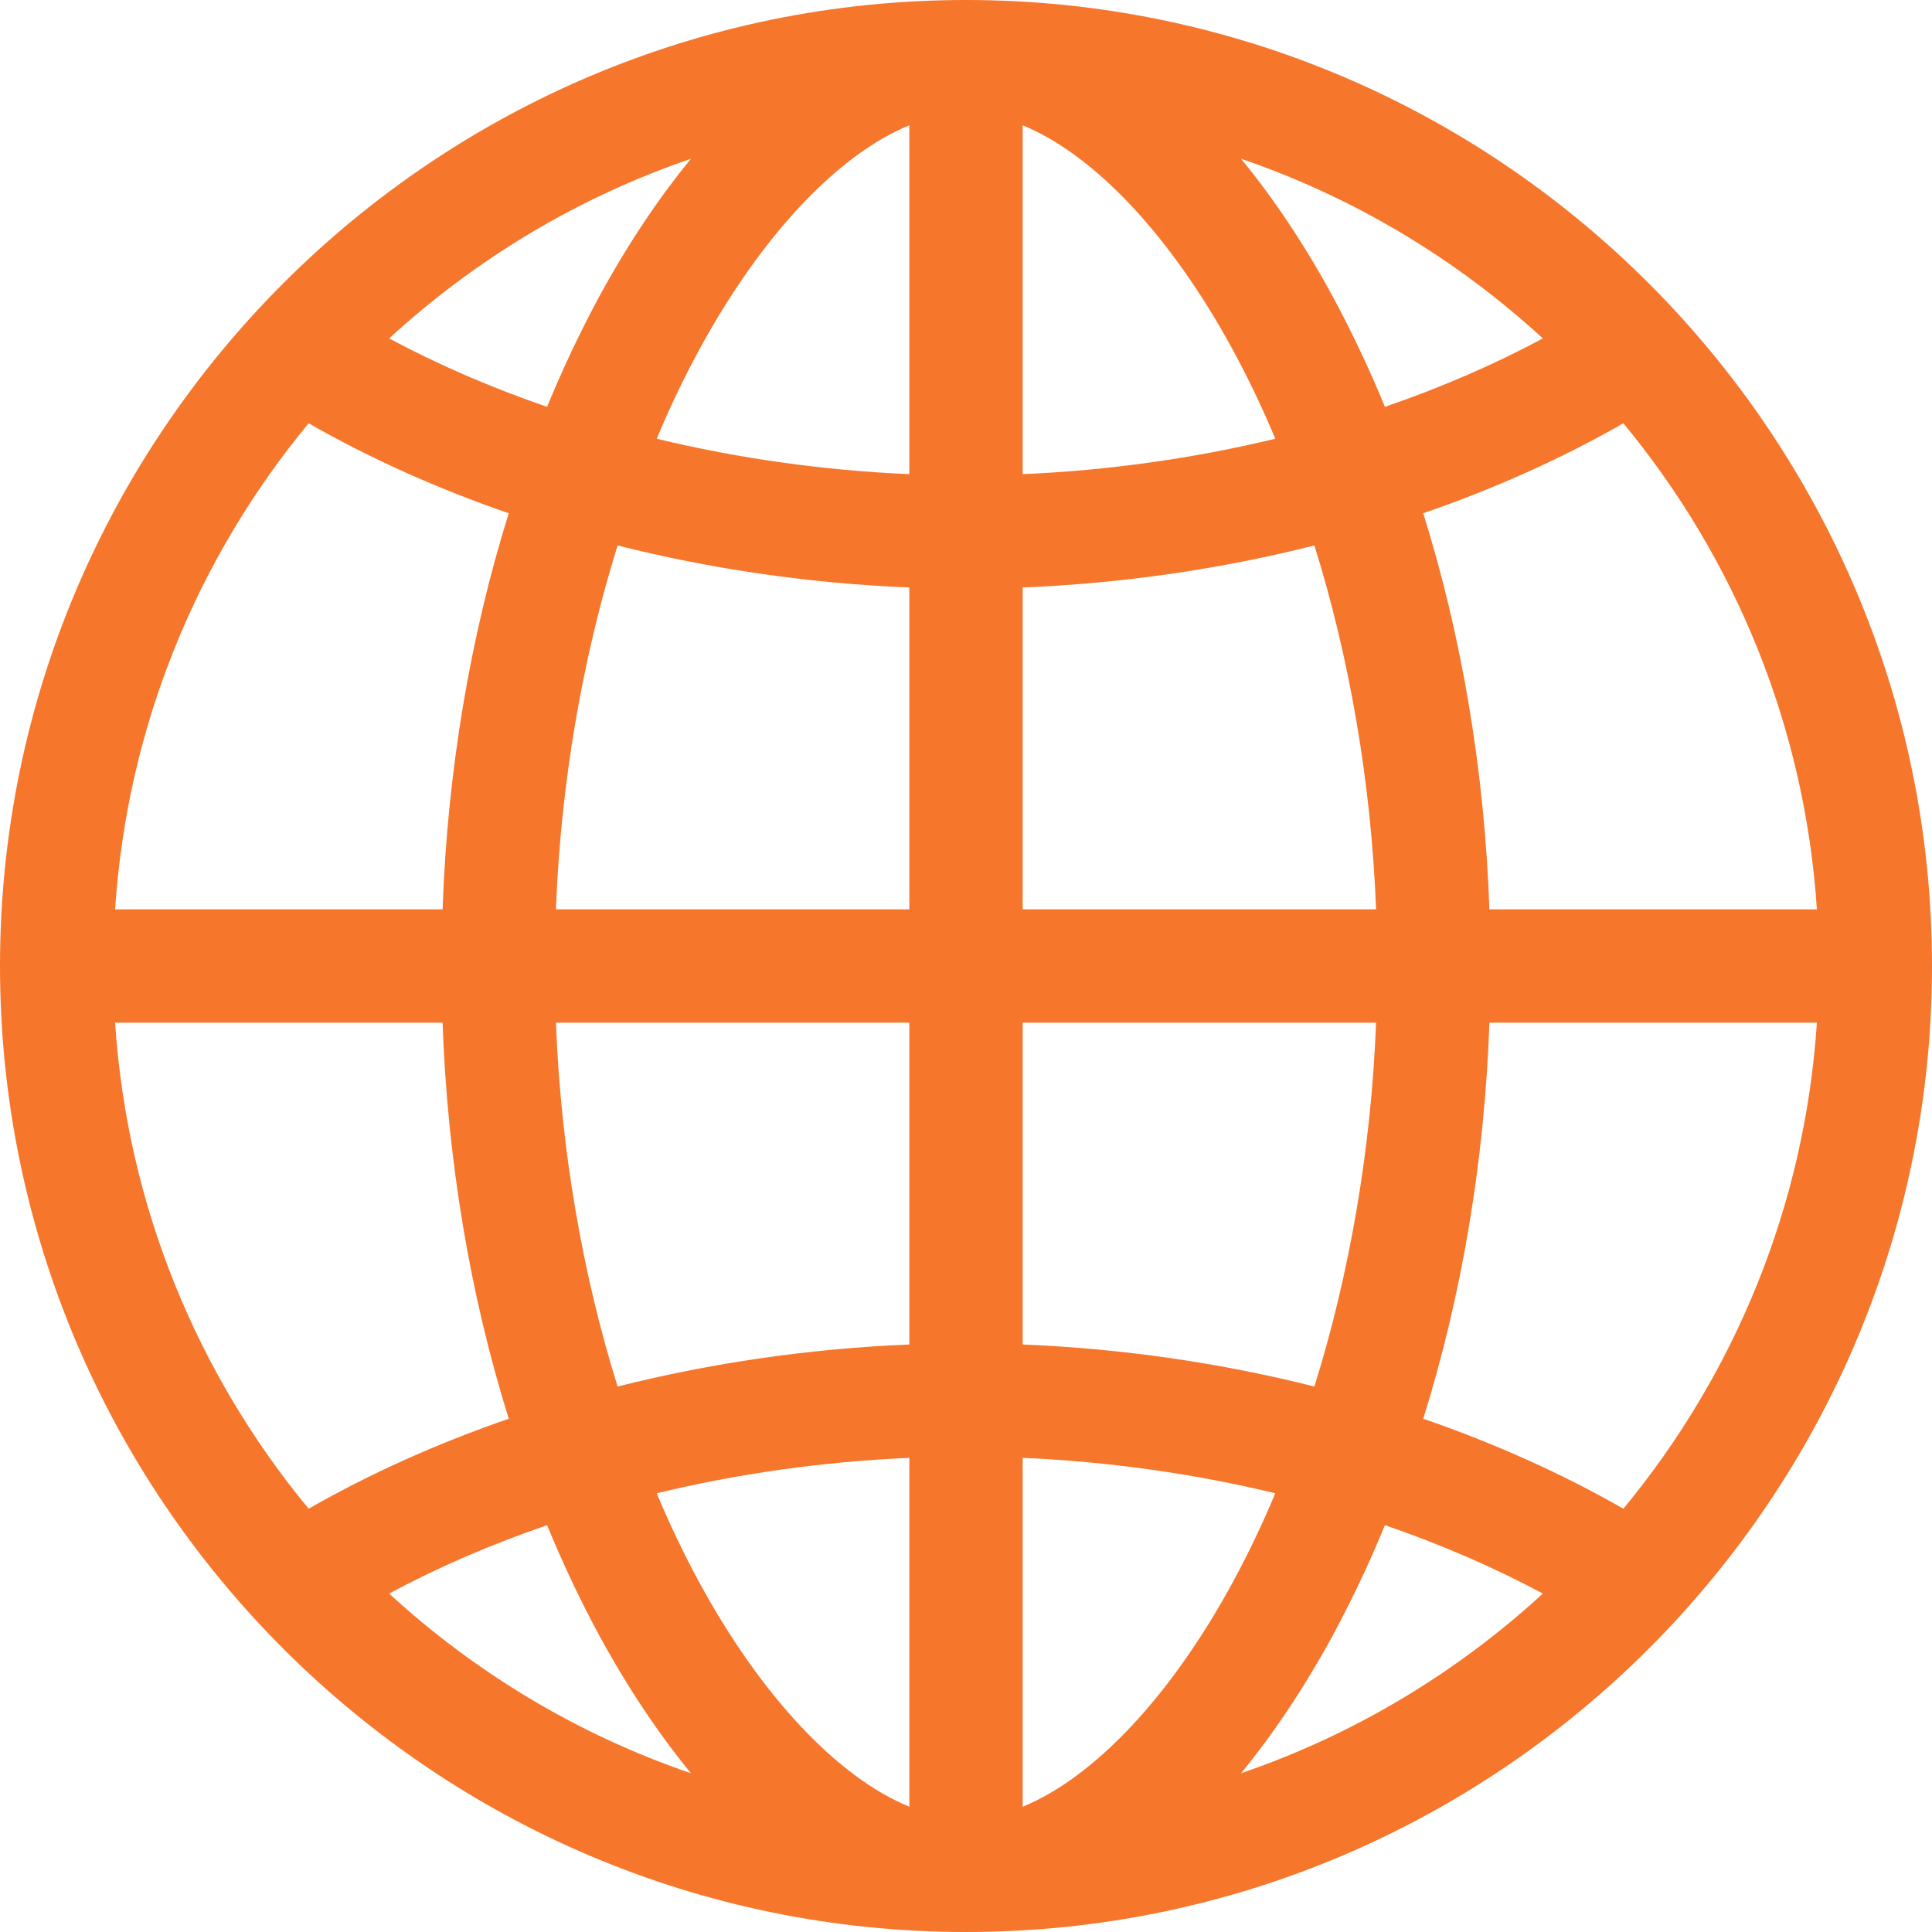 <svg width="12" height="12" viewBox="0 0 12 12" fill="none" xmlns="http://www.w3.org/2000/svg" xmlns:xlink="http://www.w3.org/1999/xlink">
	<desc>
			Created with Pixso.
	</desc>
	<defs/>
	<path d="M6 0C2.692 0 0 2.692 0 6C0 9.308 2.692 12 6 12C9.308 12 12 9.308 12 6C12 2.692 9.308 0 6 0ZM5.648 2.945C5.114 2.922 4.584 2.847 4.079 2.725C4.159 2.533 4.247 2.35 4.341 2.176C4.729 1.461 5.205 0.96 5.648 0.778L5.648 2.945ZM5.648 3.649L5.648 5.648L3.453 5.648C3.483 4.868 3.616 4.093 3.836 3.388C4.419 3.535 5.031 3.624 5.648 3.649ZM5.648 6.352L5.648 8.351C5.031 8.376 4.419 8.465 3.836 8.612C3.616 7.907 3.483 7.132 3.453 6.352L5.648 6.352ZM5.648 9.055L5.648 11.222C5.205 11.04 4.729 10.539 4.341 9.824C4.247 9.65 4.159 9.467 4.079 9.275C4.584 9.153 5.114 9.078 5.648 9.055ZM6.352 9.055C6.886 9.078 7.416 9.153 7.921 9.275C7.841 9.467 7.753 9.65 7.659 9.824C7.271 10.539 6.795 11.04 6.352 11.222L6.352 9.055ZM6.352 8.351L6.352 6.352L8.547 6.352C8.517 7.132 8.384 7.907 8.164 8.612C7.581 8.465 6.969 8.376 6.352 8.351ZM6.352 5.648L6.352 3.649C6.969 3.624 7.581 3.535 8.164 3.388C8.384 4.093 8.517 4.868 8.547 5.648L6.352 5.648ZM6.352 2.945L6.352 0.778C6.795 0.96 7.271 1.461 7.659 2.176C7.753 2.35 7.841 2.533 7.921 2.725C7.416 2.847 6.886 2.922 6.352 2.945ZM8.277 1.84C8.101 1.516 7.909 1.23 7.708 0.986C8.411 1.226 9.047 1.61 9.583 2.102C9.277 2.266 8.948 2.408 8.602 2.527C8.504 2.288 8.395 2.059 8.277 1.84ZM3.723 1.84C3.605 2.059 3.496 2.288 3.398 2.527C3.052 2.408 2.723 2.266 2.417 2.102C2.953 1.61 3.589 1.226 4.292 0.986C4.091 1.23 3.9 1.516 3.723 1.84ZM3.16 3.188C2.92 3.955 2.779 4.792 2.749 5.648L0.715 5.648C0.79 4.506 1.229 3.461 1.917 2.629C2.299 2.848 2.717 3.035 3.16 3.188ZM2.749 6.352C2.779 7.208 2.92 8.045 3.16 8.812C2.717 8.965 2.299 9.152 1.917 9.371C1.229 8.539 0.79 7.494 0.715 6.352L2.749 6.352ZM3.398 9.473C3.496 9.712 3.605 9.941 3.723 10.16C3.9 10.484 4.091 10.77 4.292 11.014C3.589 10.774 2.953 10.39 2.417 9.898C2.722 9.734 3.052 9.592 3.398 9.473ZM8.277 10.16C8.395 9.941 8.504 9.712 8.602 9.473C8.948 9.592 9.277 9.734 9.583 9.898C9.047 10.39 8.411 10.774 7.708 11.014C7.909 10.77 8.1 10.484 8.277 10.16ZM8.84 8.812C9.08 8.045 9.221 7.208 9.251 6.352L11.285 6.352C11.21 7.494 10.771 8.539 10.083 9.371C9.701 9.152 9.283 8.965 8.84 8.812ZM9.251 5.648C9.221 4.792 9.08 3.955 8.84 3.188C9.283 3.035 9.701 2.848 10.083 2.629C10.771 3.461 11.21 4.506 11.285 5.648L9.251 5.648Z" fill="#F6762C" fill-opacity="1" fill-rule="nonzero"/>
</svg>
